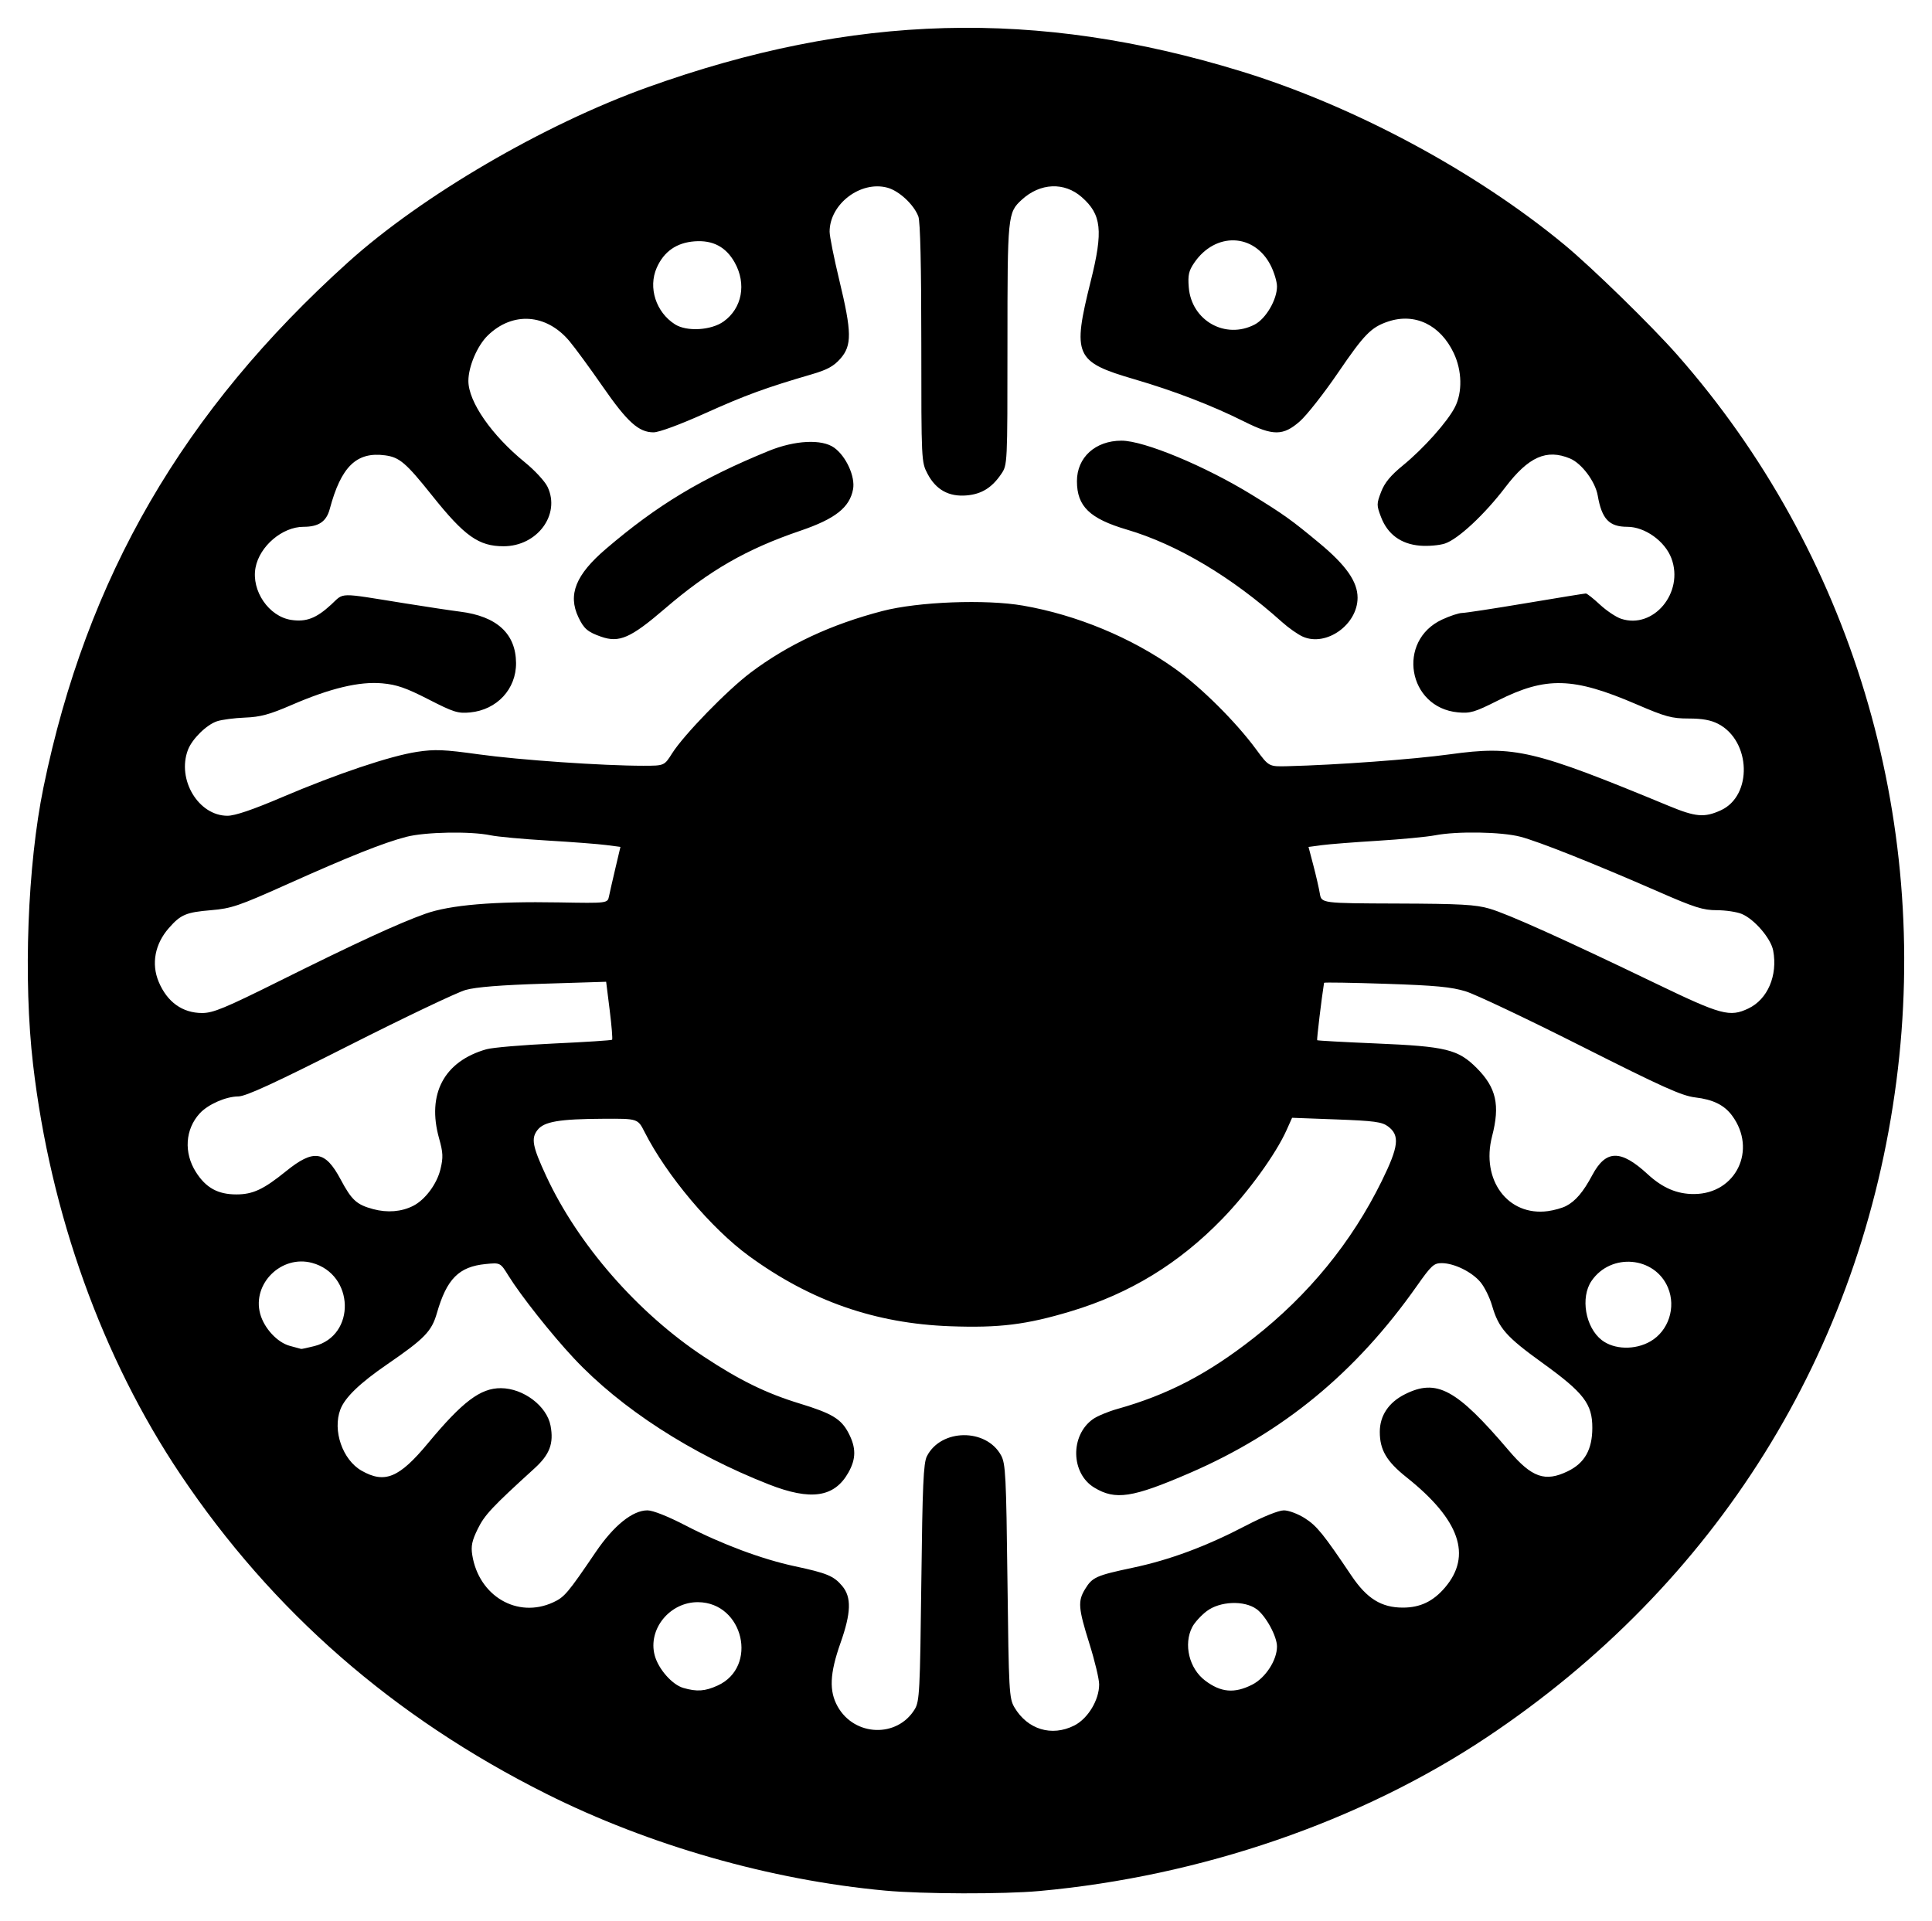 <?xml version="1.0" encoding="UTF-8" standalone="no"?>
<!-- Created with Inkscape (http://www.inkscape.org/) -->

<svg
   width="695.291"
   height="691.439"
   viewBox="0 0 695.291 691.439"
   version="1.1"
   id="svg5"
   inkscape:version="1.1.2 (0a00cf5339, 2022-02-04)"
   sodipodi:docname="logo.svg"
   xmlns:inkscape="http://www.inkscape.org/namespaces/inkscape"
   xmlns:sodipodi="http://sodipodi.sourceforge.net/DTD/sodipodi-0.dtd"
   xmlns="http://www.w3.org/2000/svg"
   xmlns:svg="http://www.w3.org/2000/svg">
  <sodipodi:namedview
     id="namedview7"
     pagecolor="#ffffff"
     bordercolor="#666666"
     borderopacity="1.0"
     inkscape:pageshadow="2"
     inkscape:pageopacity="0.0"
     inkscape:pagecheckerboard="0"
     inkscape:document-units="px"
     showgrid="false"
     fit-margin-top="10"
     fit-margin-left="10"
     fit-margin-right="10"
     fit-margin-bottom="10"
     lock-margins="true"
     inkscape:zoom="0.59814815"
     inkscape:cx="191.42415"
     inkscape:cy="345.2322"
     inkscape:window-width="2560"
     inkscape:window-height="1363"
     inkscape:window-x="0"
     inkscape:window-y="1480"
     inkscape:window-maximized="1"
     inkscape:current-layer="layer1" />
  <defs
     id="defs2" />
  <g
     inkscape:label="Layer 1"
     inkscape:groupmode="layer"
     id="layer1"
     transform="translate(-440.131,-193.98)">
    <path
       style="fill:#000000"
       d="m 758.696,874.439 c -41.188,-3.784 -84.905,-16.272 -121.979,-34.845 -54.933,-27.519 -98.581,-65.636 -131.697,-115.01 -28.085,-41.873 -46.732,-93.775 -52.992,-147.5 -3.556,-30.516 -2.005,-71.734 3.753,-99.76 15.534,-75.608 50.261,-135.465 109.635,-188.973 26.575,-23.949 70.402,-49.555 107.768,-62.962 73.979,-26.544 139.978,-28.33 213.512,-5.776 40.605,12.454 84.42,35.962 116.5,62.504 9.855,8.154 31.25,29.037 40.484,39.517 62.511,70.939 91.294,166.283 78.929,261.449 -12.676,97.558 -64.833,181.12 -147.413,236.174 -45.444,30.296 -102.945,50.055 -161,55.326 -12.922,1.173 -41.982,1.098 -55.5,-0.144 z m 68.002,-59.393 c 4.932,-2.478 8.998,-9.179 8.998,-14.831 0,-1.907 -1.575,-8.492 -3.5,-14.631 -4.029,-12.849 -4.222,-15.304 -1.55,-19.686 2.599,-4.263 3.967,-4.874 17.193,-7.678 13.397,-2.841 26.398,-7.685 40.775,-15.193 6.157,-3.216 11.705,-5.443 13.556,-5.443 1.735,0 5.118,1.269 7.58,2.844 4.292,2.746 6.63,5.631 16.737,20.656 5.562,8.268 10.767,11.5 18.52,11.5 6.207,0 10.859,-2.212 15.118,-7.188 9.863,-11.522 5.36,-24.463 -13.823,-39.727 -7.174,-5.708 -9.606,-9.846 -9.606,-16.338 0,-5.798 3.169,-10.566 8.97,-13.497 11.491,-5.805 18.568,-1.987 37.443,20.202 8.297,9.754 13.063,11.432 21.234,7.477 6.071,-2.939 8.819,-7.785 8.838,-15.587 0.022,-8.676 -3.022,-12.637 -18.031,-23.467 -12.981,-9.366 -15.695,-12.459 -18.054,-20.574 -0.851,-2.928 -2.733,-6.733 -4.182,-8.455 -3.105,-3.69 -9.425,-6.793 -13.898,-6.824 -2.857,-0.02 -3.773,0.819 -8.988,8.228 -21.954,31.191 -48.186,52.789 -81.755,67.314 -20.641,8.931 -26.732,9.859 -34.35,5.232 -8.434,-5.123 -8.694,-18.766 -0.469,-24.623 1.533,-1.092 5.477,-2.74 8.765,-3.663 18.144,-5.094 32.492,-12.555 48.978,-25.467 19.87,-15.563 35.365,-34.529 46.187,-56.535 6.142,-12.489 6.599,-16.483 2.255,-19.711 -2.168,-1.611 -4.995,-1.992 -18.532,-2.496 l -15.974,-0.594 -1.968,4.396 c -3.876,8.66 -13.737,22.282 -23.155,31.988 -15.62,16.097 -33.293,26.886 -54.49,33.265 -16.023,4.822 -25.746,6.026 -43.434,5.38 -26.995,-0.987 -50.197,-9.087 -72.397,-25.276 -13.572,-9.897 -29.66,-29.003 -37.577,-44.627 -2.449,-4.834 -2.449,-4.834 -14.683,-4.774 -16.041,0.078 -21.506,1.006 -23.867,4.053 -2.357,3.043 -1.813,5.898 3.169,16.627 11.438,24.633 32.936,49.244 56.751,64.97 12.861,8.493 22.416,13.167 34.39,16.825 11.631,3.553 14.932,5.529 17.57,10.517 2.836,5.363 2.832,9.371 -0.013,14.393 -5.04,8.899 -13.478,10.145 -28.584,4.222 -27.997,-10.977 -53.308,-27.358 -70.237,-45.454 -8.025,-8.578 -19.042,-22.496 -23.498,-29.685 -2.914,-4.7 -2.914,-4.7 -8.182,-4.184 -9.656,0.946 -14.015,5.332 -17.565,17.672 -1.888,6.563 -4.424,9.178 -17.826,18.381 -9.913,6.807 -15.266,11.962 -16.908,16.28 -2.882,7.581 0.781,18.153 7.642,22.057 8.321,4.735 13.516,2.588 23.849,-9.857 12.466,-15.014 18.931,-19.897 26.286,-19.854 8.097,0.047 16.533,6.426 17.861,13.507 1.2,6.399 -0.292,10.365 -5.781,15.36 -15.286,13.909 -17.964,16.767 -20.423,21.793 -2.086,4.263 -2.485,6.178 -1.966,9.426 2.365,14.787 16.271,22.914 29.099,17.006 4.08,-1.88 5.227,-3.234 15.334,-18.114 6.479,-9.539 13.254,-15 18.609,-15 1.939,0 7.356,2.145 13.637,5.401 13.02,6.748 27.566,12.185 39.349,14.707 11.631,2.489 14.063,3.5 17.091,7.098 3.406,4.048 3.24,9.645 -0.61,20.545 -3.877,10.979 -4.154,17.286 -1.002,22.88 6.084,10.799 21.453,11.305 27.747,0.914 1.694,-2.796 1.886,-6.527 2.345,-45.546 0.413,-35.07 0.762,-43.018 2,-45.463 5.047,-9.969 21.329,-10.171 26.701,-0.332 1.626,2.978 1.847,7.329 2.299,45.294 0.473,39.706 0.609,42.185 2.5,45.395 4.7,7.979 13.402,10.637 21.502,6.567 z M 698.368,800.645 c 14.718,-6.682 9.347,-29.84 -6.962,-30.02 -10.192,-0.113 -18.204,9.697 -15.654,19.166 1.322,4.91 6.271,10.534 10.296,11.7 4.872,1.412 7.79,1.211 12.32,-0.846 z m 192.366,-0.312 c 4.803,-2.422 8.962,-8.803 8.962,-13.75 0,-3.672 -4.005,-11.022 -7.323,-13.441 -4.455,-3.248 -13.249,-2.885 -18.006,0.743 -2.02,1.541 -4.348,4.106 -5.172,5.7 -3.21,6.208 -1.108,14.928 4.645,19.264 5.677,4.279 10.509,4.704 16.894,1.484 z M 553.254,678.464 c 15.059,-3.792 14.455,-25.839 -0.821,-29.952 -10.982,-2.957 -21.598,7.447 -18.675,18.302 1.401,5.201 6.182,10.368 10.708,11.571 2.051,0.545 3.868,1.038 4.037,1.094 0.169,0.057 2.307,-0.4 4.751,-1.016 z m 480.838,-1.707 c 6.513,-3.766 9.279,-12.231 6.316,-19.323 -4.705,-11.261 -20.504,-12.666 -27.507,-2.445 -4.081,5.955 -2.22,16.755 3.672,21.314 4.462,3.452 11.996,3.648 17.519,0.454 z M 588.798,628.001 c 4.333,-2.191 8.568,-7.873 9.85,-13.217 1.018,-4.242 0.941,-5.951 -0.497,-11.076 -4.48,-15.967 1.783,-27.757 17.045,-32.085 2.2,-0.624 13.182,-1.557 24.404,-2.075 11.222,-0.517 20.588,-1.125 20.814,-1.35 0.225,-0.225 -0.165,-5.012 -0.867,-10.637 l -1.276,-10.228 -22.537,0.702 c -15.34,0.478 -24.293,1.195 -28.037,2.246 -3.025,0.849 -21.85,9.814 -41.834,19.923 -27.196,13.757 -37.256,18.385 -40,18.401 -4.446,0.027 -10.882,2.86 -13.849,6.096 -5.248,5.725 -5.796,14.158 -1.374,21.131 3.591,5.663 7.891,8.037 14.557,8.037 5.932,0 9.76,-1.787 17.851,-8.334 9.992,-8.085 14.128,-7.461 19.687,2.969 3.967,7.444 5.744,9.062 11.711,10.664 5.087,1.366 10.156,0.954 14.352,-1.167 z m 414.898,0.059 c 3.434,-1.767 6.218,-5.045 9.478,-11.155 4.884,-9.156 10.222,-9.248 19.881,-0.345 5.416,4.992 10.644,7.223 16.814,7.176 15.037,-0.116 22.677,-15.946 13.619,-28.216 -2.819,-3.819 -6.842,-5.807 -13.288,-6.564 -4.789,-0.563 -11.763,-3.701 -40.943,-18.424 -19.343,-9.76 -38.07,-18.641 -41.615,-19.735 -5.175,-1.597 -10.831,-2.135 -28.695,-2.728 -12.238,-0.406 -22.277,-0.569 -22.311,-0.362 -0.891,5.552 -2.679,20.455 -2.478,20.662 0.152,0.157 9.672,0.682 21.157,1.166 25.253,1.065 29.554,2.117 36.282,8.874 7.018,7.048 8.42,13.289 5.51,24.52 -4.082,15.754 5.706,28.888 20.09,26.956 2.2,-0.296 5.125,-1.116 6.5,-1.824 z M 540.872,546.974 c 27.32,-13.598 42.618,-20.648 52.324,-24.114 8.887,-3.173 24.604,-4.508 48.146,-4.088 17.444,0.311 17.444,0.311 17.954,-2.189 0.281,-1.375 1.321,-5.938 2.313,-10.14 l 1.803,-7.64 -5.096,-0.676 c -2.803,-0.372 -12.301,-1.101 -21.108,-1.62 -8.807,-0.519 -18.037,-1.37 -20.512,-1.89 -7.181,-1.511 -23.516,-1.214 -30.326,0.551 -8.201,2.125 -20.357,6.968 -43.174,17.2 -17.059,7.65 -19.817,8.589 -27,9.192 -9.12,0.765 -11.009,1.563 -15.308,6.459 -5.003,5.698 -6.355,12.846 -3.654,19.311 3.045,7.287 8.546,11.245 15.638,11.251 3.963,0.003 8.228,-1.765 28,-11.605 z m 528.48,9.968 c 6.925,-3.286 10.597,-11.872 8.914,-20.843 -0.816,-4.35 -6.745,-11.268 -11.287,-13.169 -1.77,-0.741 -5.82,-1.349 -9,-1.35 -4.928,-0.003 -7.998,-0.973 -20.782,-6.566 -23.25,-10.173 -43.413,-18.201 -49.96,-19.891 -6.858,-1.771 -22.704,-2.031 -30.653,-0.504 -2.963,0.569 -12.257,1.455 -20.654,1.968 -8.397,0.513 -17.433,1.22 -20.08,1.571 l -4.812,0.638 1.745,6.644 c 0.96,3.654 2.009,8.219 2.33,10.144 0.585,3.5 0.585,3.5 27.835,3.595 22.813,0.079 28.227,0.38 33.25,1.846 6.645,1.94 26.675,10.957 59.943,26.987 23.488,11.317 26.487,12.124 33.213,8.932 z M 541.591,480.93 c 19.773,-8.43 38.984,-14.889 48.635,-16.351 6.412,-0.972 9.671,-0.839 22.242,0.91 14.542,2.023 44.648,4.104 59.229,4.096 7.5,-0.005 7.5,-0.005 10.311,-4.454 4.215,-6.672 19.792,-22.694 28.255,-29.064 13.441,-10.116 28.872,-17.328 47.433,-22.171 12.845,-3.351 37.176,-4.284 50.636,-1.941 19.306,3.36 38.987,11.526 54.595,22.653 9.487,6.763 21.954,19.148 29.245,29.051 4.606,6.257 4.606,6.257 11.315,6.088 17.789,-0.447 45.178,-2.453 58.467,-4.282 23.249,-3.2 29.99,-1.611 78.742,18.568 9.698,4.014 12.799,4.28 18.691,1.605 11.501,-5.222 10.929,-24.962 -0.901,-31.122 -2.622,-1.365 -5.739,-1.932 -10.625,-1.932 -6.102,0 -8.31,-0.601 -18.79,-5.111 -22.791,-9.81 -32.564,-10.07 -49.944,-1.328 -8.339,4.194 -9.89,4.65 -14.36,4.221 -18.007,-1.73 -22.084,-25.745 -5.668,-33.389 2.803,-1.305 6.051,-2.377 7.218,-2.383 1.167,-0.005 11.494,-1.585 22.948,-3.51 11.454,-1.925 21.167,-3.5 21.584,-3.5 0.417,0 2.69,1.795 5.051,3.99 2.361,2.194 5.785,4.489 7.609,5.099 11.674,3.906 22.781,-9.44 18.121,-21.774 -2.331,-6.17 -9.542,-11.315 -15.857,-11.315 -6.538,0 -9.179,-2.79 -10.651,-11.255 -0.874,-5.028 -5.764,-11.569 -9.958,-13.322 -8.439,-3.526 -14.929,-0.643 -23.296,10.349 -7.463,9.804 -16.999,18.686 -21.744,20.251 -2.01,0.663 -6.046,1.007 -8.969,0.765 -6.841,-0.567 -11.647,-4.091 -14.007,-10.271 -1.635,-4.281 -1.634,-4.755 0.012,-9.065 1.264,-3.31 3.409,-5.915 7.886,-9.576 7.423,-6.07 16.002,-15.688 18.685,-20.946 2.739,-5.369 2.575,-13.095 -0.413,-19.43 -4.821,-10.222 -14.04,-14.632 -23.723,-11.347 -6.036,2.047 -8.513,4.586 -17.903,18.352 -5.075,7.441 -11.264,15.321 -13.753,17.512 -6.009,5.289 -9.636,5.31 -20.016,0.116 -11.569,-5.789 -25.222,-11.049 -39.577,-15.246 -21.388,-6.254 -22.375,-8.484 -15.661,-35.387 4.511,-18.076 3.882,-23.893 -3.26,-30.164 -6.29,-5.523 -14.97,-5.136 -21.595,0.962 -5.049,4.648 -5.135,5.513 -5.135,52.022 0,43.345 -0.002,43.387 -2.25,46.69 -3.36,4.937 -7.05,7.221 -12.426,7.691 -6.371,0.557 -11.028,-2 -14.05,-7.714 -2.264,-4.281 -2.275,-4.506 -2.275,-47.08 0,-27.732 -0.373,-43.768 -1.061,-45.593 -1.619,-4.294 -6.934,-9.237 -11.154,-10.373 -9.647,-2.598 -20.785,5.894 -20.785,15.845 0,1.642 1.575,9.519 3.5,17.504 4.496,18.65 4.563,23.429 0.393,28.178 -2.394,2.726 -4.746,4.017 -10.25,5.623 -16.609,4.846 -23.963,7.534 -38.407,14.037 -9.051,4.075 -16.623,6.872 -18.602,6.872 -5.333,0 -9.43,-3.693 -18.306,-16.5 -4.574,-6.6 -9.977,-13.972 -12.006,-16.381 -8.289,-9.843 -20.394,-10.667 -29.328,-1.996 -3.784,3.672 -6.993,11.189 -6.993,16.381 0,7.509 8.419,19.619 20.392,29.334 3.515,2.852 7.165,6.817 8.112,8.813 4.725,9.957 -3.728,21.35 -15.84,21.35 -8.935,0 -14.037,-3.616 -25.68,-18.203 -9.457,-11.848 -11.765,-13.824 -16.958,-14.521 -10.263,-1.377 -15.837,4.027 -19.917,19.309 -1.209,4.528 -3.986,6.415 -9.444,6.415 -7.625,0 -15.82,6.98 -17.27,14.708 -1.558,8.307 4.799,17.601 12.862,18.805 5.388,0.804 9.015,-0.588 14.355,-5.51 4.804,-4.428 2.102,-4.379 26.388,-0.482 7.975,1.28 16.975,2.636 20,3.014 13.233,1.652 20.072,7.92 20.153,18.471 0.073,9.398 -6.871,16.876 -16.531,17.805 -4.379,0.421 -5.936,-0.068 -15.004,-4.713 -8.089,-4.144 -11.429,-5.3 -16.656,-5.765 -8.212,-0.731 -18.67,1.768 -32.559,7.781 -7.963,3.447 -11.251,4.339 -16.783,4.552 -3.784,0.146 -8.316,0.739 -10.072,1.318 -3.786,1.25 -8.999,6.385 -10.487,10.331 -4.022,10.669 3.798,23.685 14.231,23.685 2.698,0 9.068,-2.162 19.602,-6.653 z m 114.846,-57.8 c -4.813,-1.687 -6.192,-2.871 -8.148,-6.994 -3.863,-8.141 -0.969,-15.314 9.938,-24.629 18.54,-15.833 34.277,-25.308 58.47,-35.205 9.523,-3.896 19.253,-4.375 23.673,-1.167 4.305,3.125 7.608,10.431 6.76,14.951 -1.231,6.559 -6.411,10.638 -18.934,14.905 -19.477,6.638 -32.742,14.266 -48.815,28.074 -12.305,10.571 -16.389,12.362 -22.944,10.065 z m 252.565,-0.003 c -1.757,-0.771 -5.132,-3.14 -7.5,-5.266 -18.076,-16.226 -37.691,-27.912 -55.848,-33.272 -13.382,-3.951 -17.946,-8.377 -17.953,-17.412 -0.01,-8.566 6.621,-14.594 16.046,-14.594 8.109,0 30.1,9.139 46.95,19.512 11.473,7.062 14.246,9.048 24.271,17.379 9.621,7.995 13.729,13.869 13.729,19.633 0,9.696 -11.267,17.717 -19.695,14.021 z M 700.527,309.704 c 6.659,-4.742 8.321,-13.546 4.01,-21.242 -3.149,-5.623 -7.863,-8.112 -14.432,-7.621 -6.494,0.486 -11.04,3.656 -13.627,9.503 -3.163,7.151 -0.272,16.069 6.613,20.398 4.243,2.667 12.961,2.149 17.435,-1.037 z m 191.185,1.055 c 3.993,-2.09 7.984,-8.927 7.984,-13.676 0,-1.692 -1.012,-5.08 -2.25,-7.53 -5.902,-11.683 -19.94,-12.165 -27.565,-0.946 -1.944,2.86 -2.288,4.414 -1.938,8.768 0.965,12.019 13.207,18.913 23.769,13.385 z"
       id="path944" />
  </g>
</svg>
